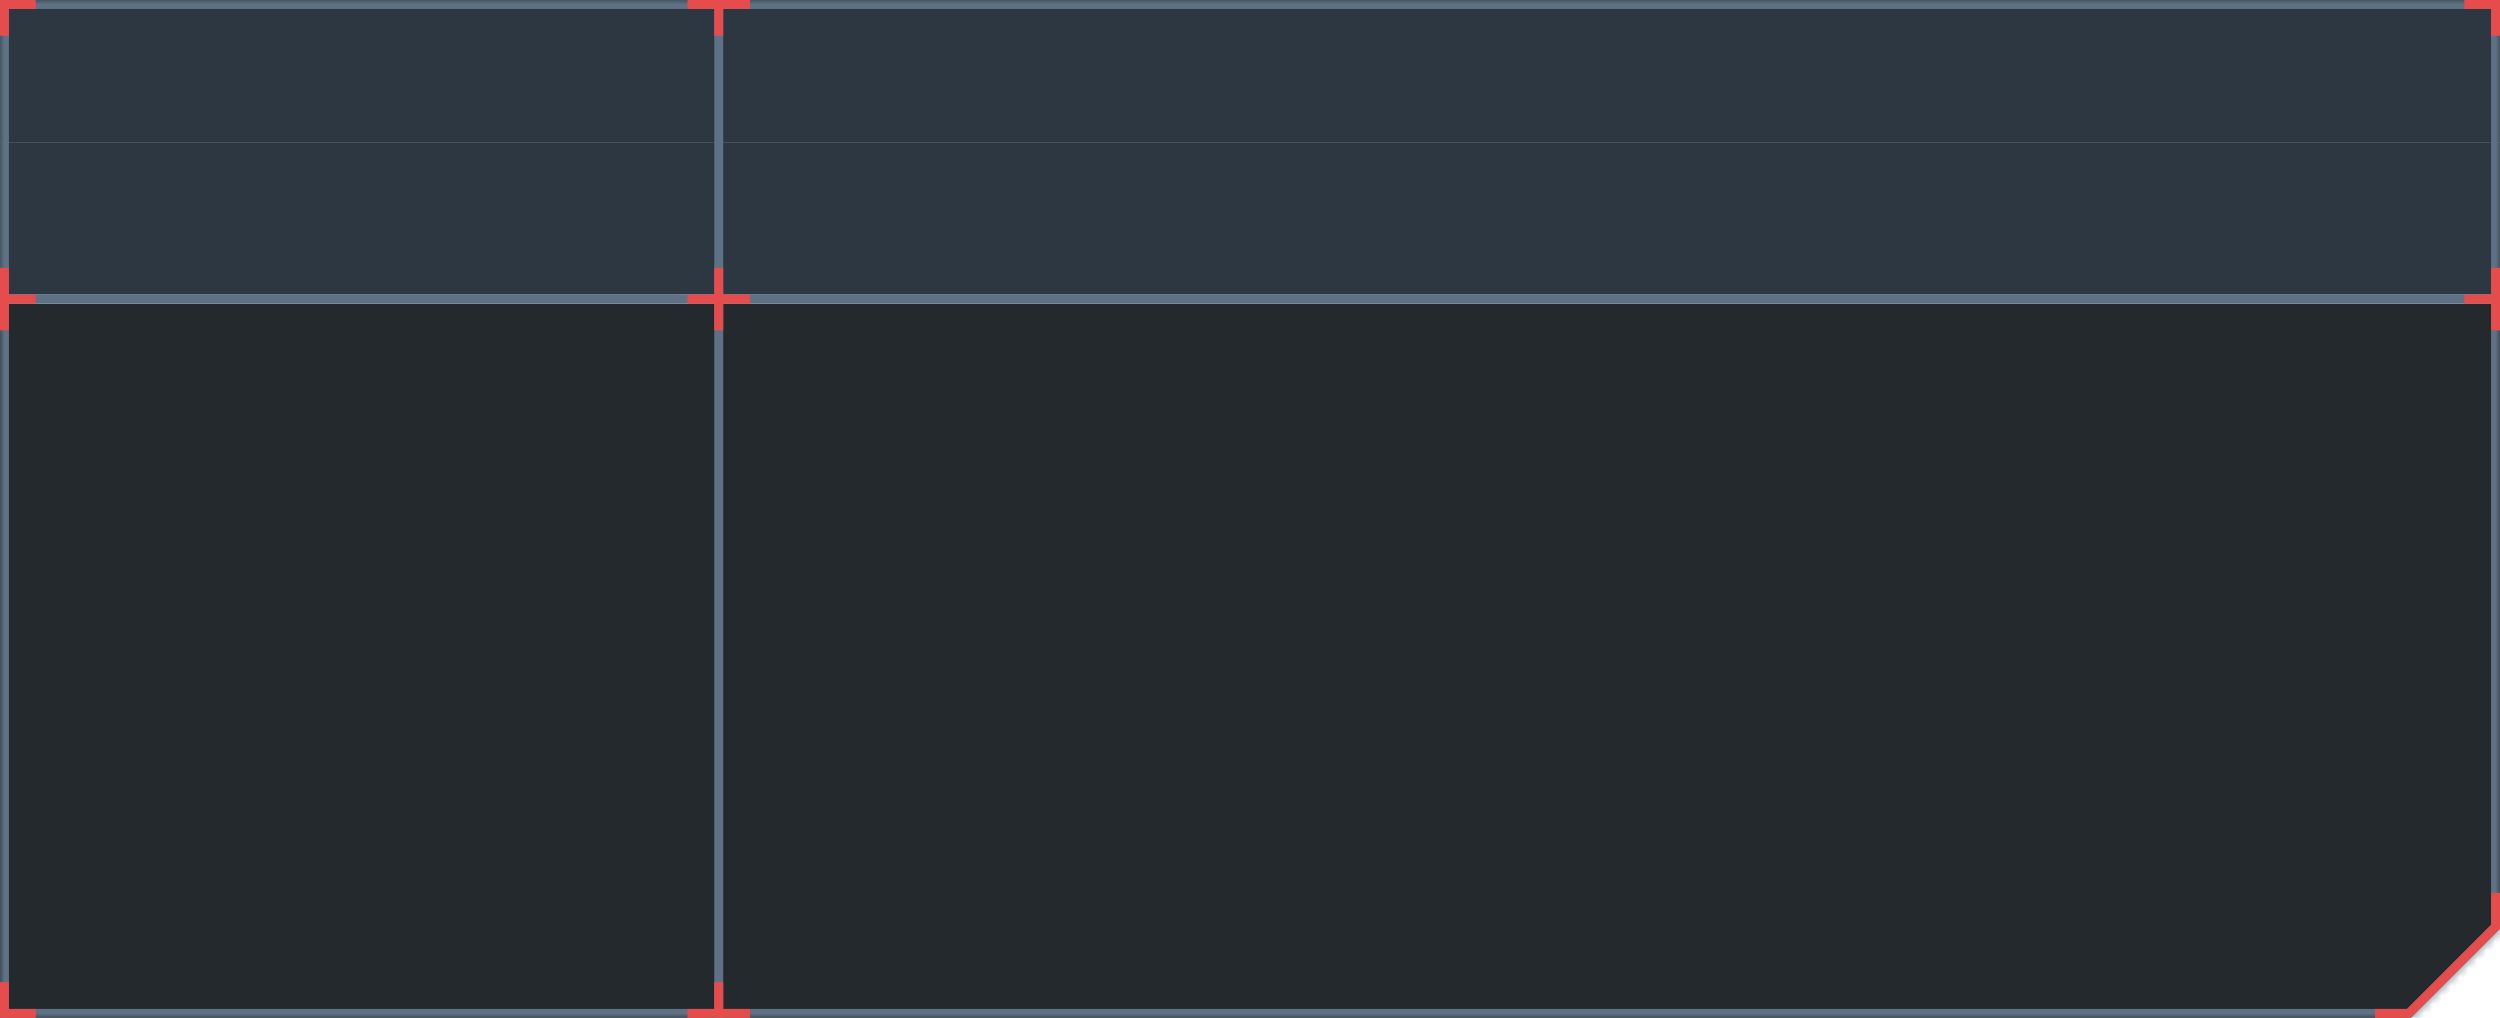 
<svg width="280px" height="114px" viewBox="0 0 280 114" version="1.1" xmlns="http://www.w3.org/2000/svg" xmlns:xlink="http://www.w3.org/1999/xlink">
    <defs>
        <polygon id="path-eu86g5pydx-1" points="0 0 280 0 280 16 280 33 280 34 280 104 270 114 0 114 0 34 0 33 0 16"></polygon>
    </defs>
    <g id="Page-1" stroke="none" stroke-width="1" fill="none" fill-rule="evenodd">
        <g id="swap-coin-bottom-360--dark" transform="translate(0, -0)">
            <polygon id="Path" fill="#2D3741" fill-rule="nonzero" points="0 3.05976002e-07 280 3.05976002e-07 280 16 0 16"></polygon>
            <rect id="Rectangle" fill="#2D3741" fill-rule="nonzero" x="0" y="16" width="280" height="17"></rect>
            <polygon id="Path" fill="#24292D" points="280 34 0 34 0 114 270 114 280 104"></polygon>
            <g id="Clipped" transform="translate(0, 0)">
                <mask id="mask-eu86g5pydx-2" fill="white">
                    <use xlink:href="#path-eu86g5pydx-1"></use>
                </mask>
                <g id="Path"></g>
                <path d="M280,0 L281,0 L281,-1 L280,-1 L280,0 Z M0,0 L0,-1 L-1,-1 L-1,0 L0,0 Z M280,104 L280.707,104.707 L281,104.414 L281,104 L280,104 Z M270,114 L270,115 L270.414,115 L270.707,114.707 L270,114 Z M0,114 L-1,114 L-1,115 L0,115 L0,114 Z M280,-1 L0,-1 L0,1 L280,1 L280,-1 Z M281,16 L281,0 L279,0 L279,16 L281,16 Z M281,33 L281,16 L279,16 L279,33 L281,33 Z M281,34 L281,33 L279,33 L279,34 L281,34 Z M281,104 L281,34 L279,34 L279,104 L281,104 Z M270.707,114.707 L280.707,104.707 L279.293,103.293 L269.293,113.293 L270.707,114.707 Z M0,115 L270,115 L270,113 L0,113 L0,115 Z M-1,34 L-1,114 L1,114 L1,34 L-1,34 Z M-1,33 L-1,34 L1,34 L1,33 L-1,33 Z M-1,16 L-1,33 L1,33 L1,16 L-1,16 Z M-1,0 L-1,16 L1,16 L1,0 L-1,0 Z" id="Shape" fill="#5F7285" fill-rule="nonzero" mask="url(#mask-eu86g5pydx-2)"></path>
            </g>
            <rect id="Rectangle" fill="#5F7285" fill-rule="nonzero" x="0" y="33" width="280" height="1"></rect>
            <rect id="Rectangle" fill="#5F7285" fill-rule="nonzero" transform="translate(80.5, 57) rotate(-90) translate(-80.5, -57) " x="23.5" y="56.5" width="114" height="1"></rect>
            <polygon id="Path" fill="#e64c4c" points="1.002 30 0.002 30 0.002 33 0.002 34 0.002 37 1.002 37 1.002 34 4.002 34 4.002 33 1.002 33"></polygon>
            <polygon id="Path" fill="#e64c4c" points="270 113.993 270 114 266 114 266 113 269.58 113 279 103.579 279 100 280 100 280 103.99 280.002 103.992 280 103.993 280 104 279.994 104 270 113.994"></polygon>
            <polygon id="Path" fill="#e64c4c" points="1.002 110 0.002 110 0.002 113 0.002 114 1.002 114 4.002 114 4.002 113 1.002 113"></polygon>
            <polygon id="Path" fill="#e64c4c" points="1 4 0 4 0 1 0 3.05976002e-07 1 3.05976002e-07 4 5.44395002e-07 4 1 1 1"></polygon>
            <polygon id="Path" fill="#e64c4c" points="279 4 280 4 280 1 280 3.05976002e-07 279 3.05976002e-07 276 5.44395002e-07 276 1 279 1"></polygon>
            <polygon id="Path" fill="#e64c4c" points="84 1 84 3.05976002e-07 81 1.74842002e-07 80 1.31134002e-07 77 1.77635684e-15 77 1 80 1 80 4 81 4 81 1"></polygon>
            <polygon id="Path" fill="#e64c4c" points="84 33 84 34 81 34 81 37 80 37 80 34 77 34 77 33 80 33 80 30 81 30 81 33"></polygon>
            <polygon id="Path" fill="#e64c4c" points="84 113 84 114 81 114 80 114 77 114 77 113 80 113 80 110 81 110 81 113"></polygon>
            <polygon id="Path" fill="#e64c4c" points="279.002 30 280.002 30 280.002 33 280.002 34 280.002 37 279.002 37 279.002 34 276.002 34 276.002 33 279.002 33"></polygon>
        </g>
    </g>
</svg>
